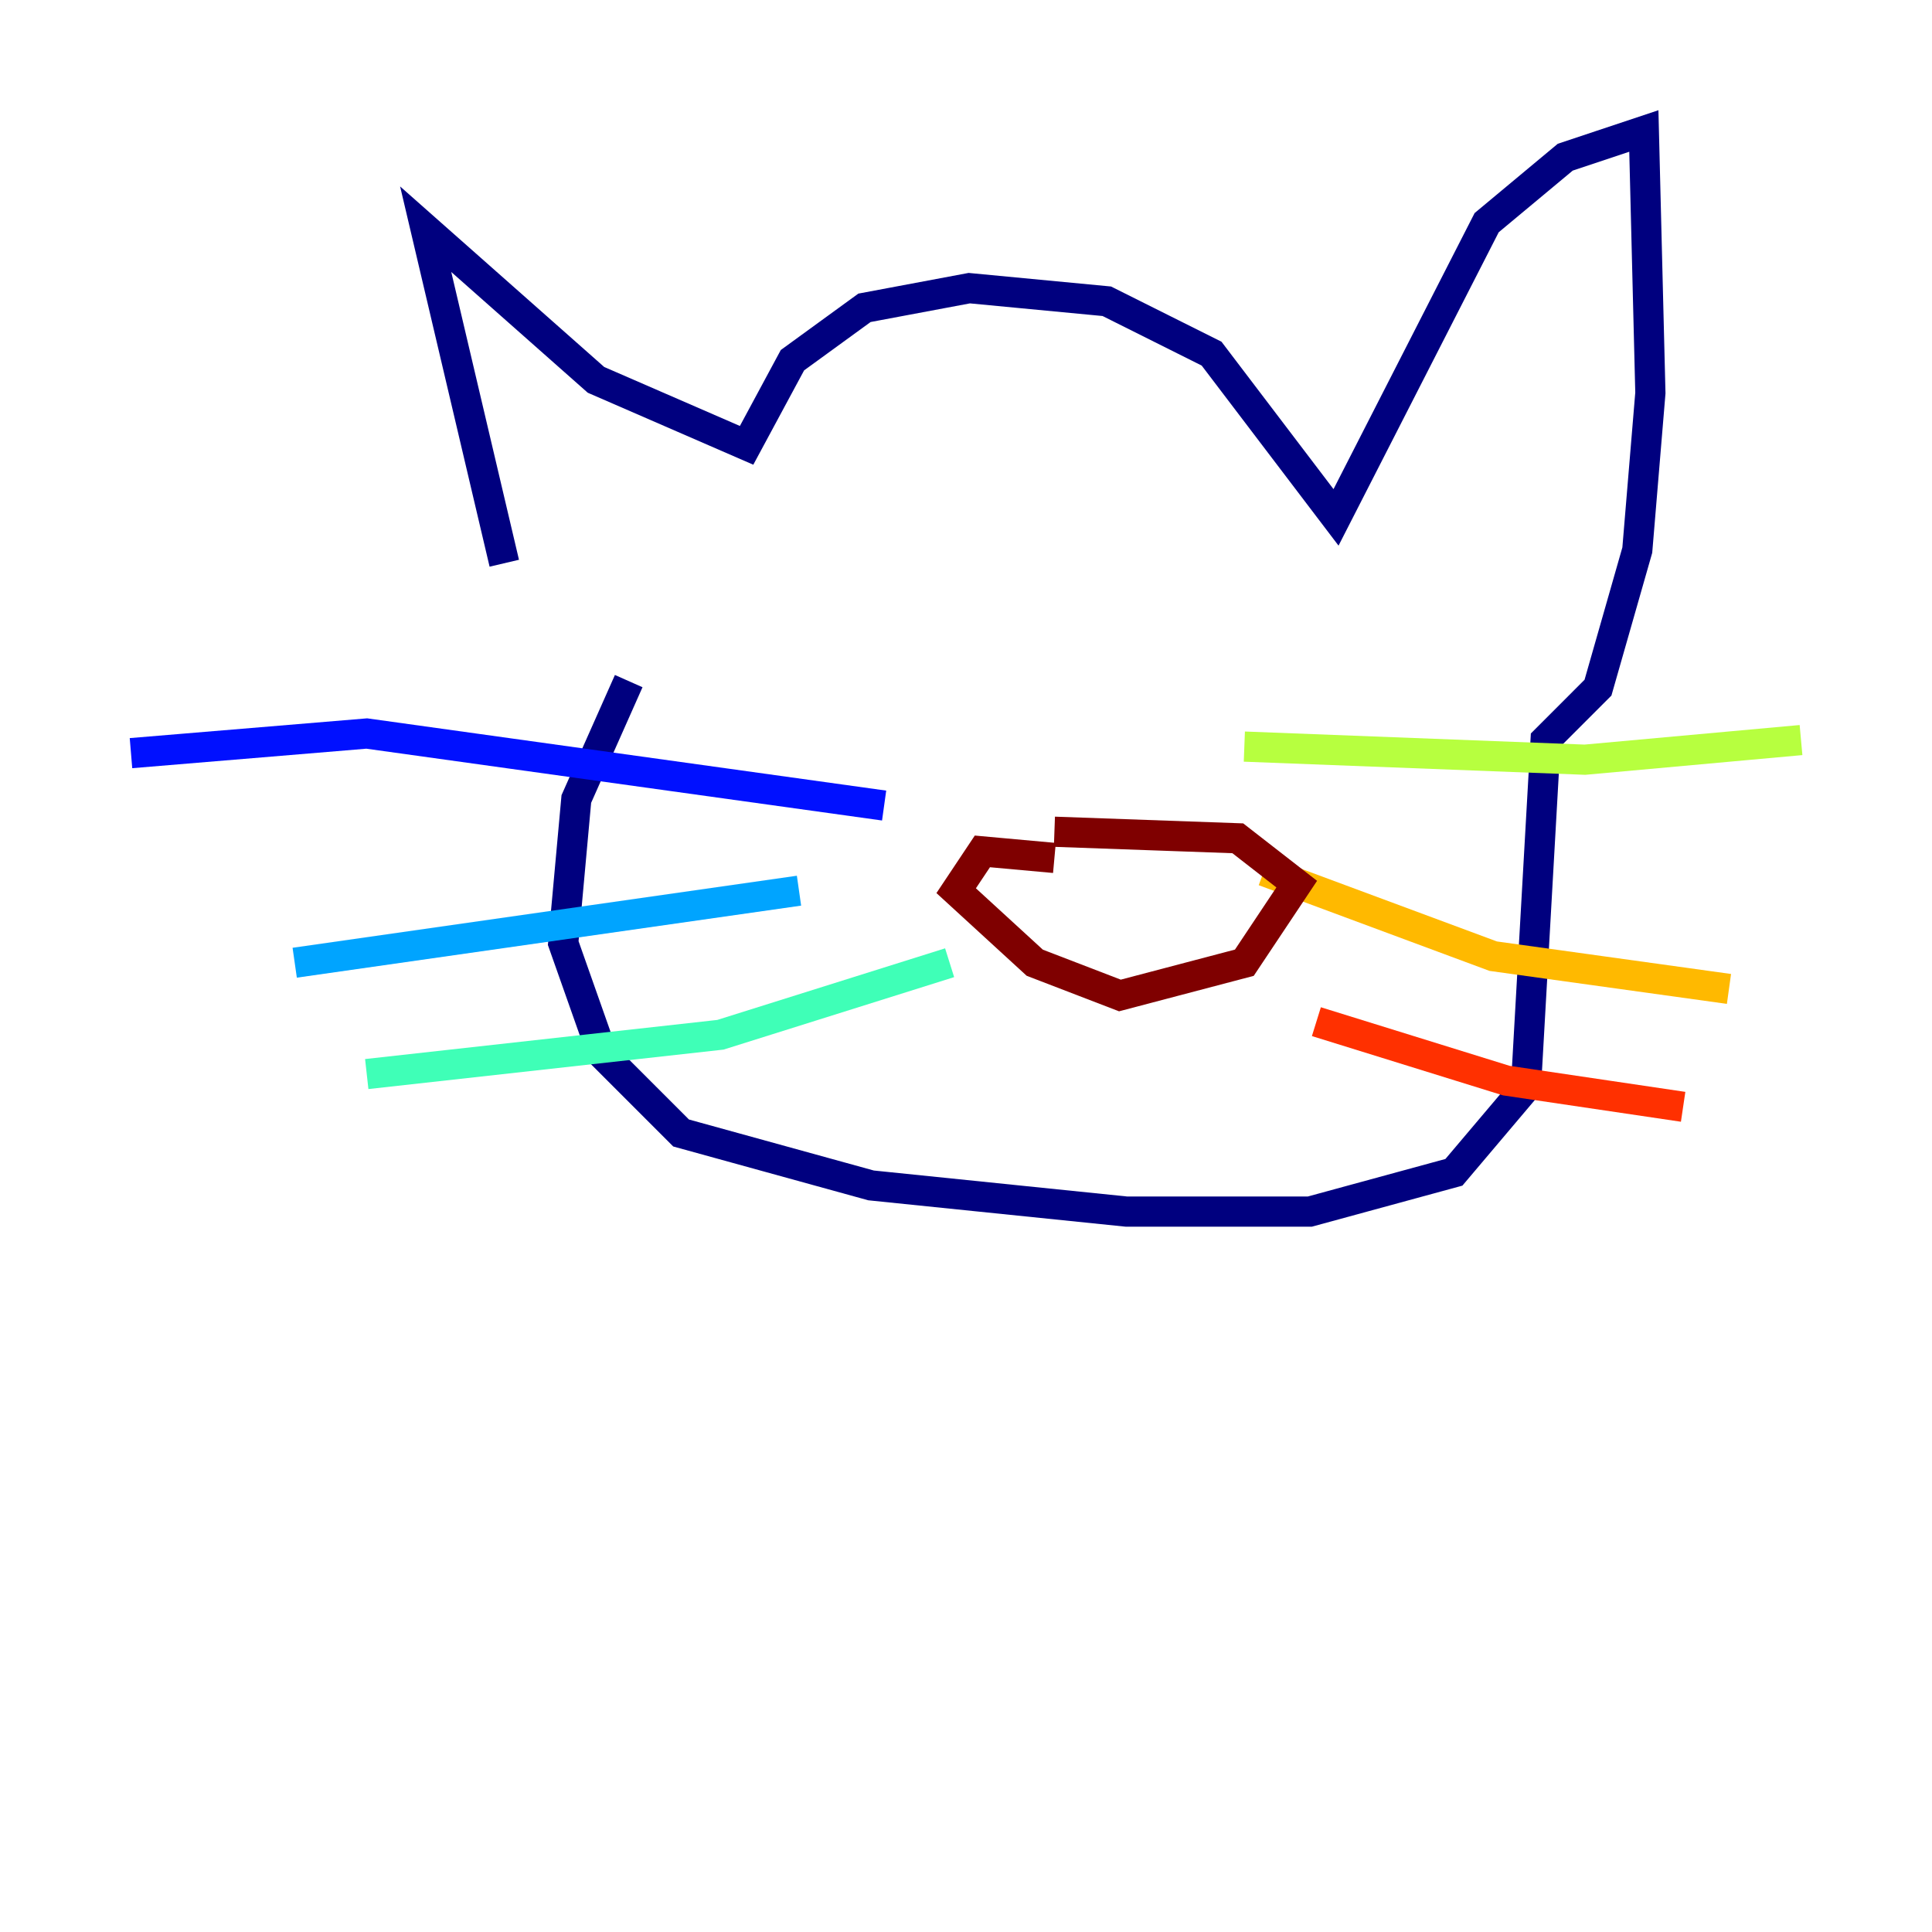 <?xml version="1.0" encoding="utf-8" ?>
<svg baseProfile="tiny" height="128" version="1.2" viewBox="0,0,128,128" width="128" xmlns="http://www.w3.org/2000/svg" xmlns:ev="http://www.w3.org/2001/xml-events" xmlns:xlink="http://www.w3.org/1999/xlink"><defs /><polyline fill="none" points="33.41,37.315 28.203,15.186 39.485,25.166 49.464,29.505 52.502,23.864 57.275,20.393 64.217,19.091 73.329,19.959 80.271,23.43 88.515,34.278 98.495,14.752 103.702,10.414 108.909,8.678 109.342,26.034 108.475,36.447 105.871,45.559 102.4,49.031 101.098,72.027 96.325,77.668 86.78,80.271 74.63,80.271 57.709,78.536 45.125,75.064 39.919,69.858 37.315,62.481 38.183,52.936 41.654,45.125" stroke="#00007f" stroke-width="2" /><polyline fill="none" points="58.576,53.37 24.298,48.597 8.678,49.898" stroke="#0010ff" stroke-width="2" /><polyline fill="none" points="52.936,59.01 19.525,63.783" stroke="#00a4ff" stroke-width="2" /><polyline fill="none" points="62.915,63.783 47.729,68.556 24.298,71.159" stroke="#3fffb7" stroke-width="2" /><polyline fill="none" points="82.441,49.464 105.003,50.332 119.322,49.031" stroke="#b7ff3f" stroke-width="2" /><polyline fill="none" points="83.742,57.709 98.929,63.349 114.549,65.519" stroke="#ffb900" stroke-width="2" /><polyline fill="none" points="87.214,67.688 99.797,71.593 111.512,73.329" stroke="#ff3000" stroke-width="2" /><polyline fill="none" points="69.858,55.105 82.007,55.539 85.912,58.576 82.441,63.783 74.197,65.953 68.556,63.783 63.349,59.01 65.085,56.407 69.858,56.841" stroke="#7f0000" stroke-width="2" /></svg>